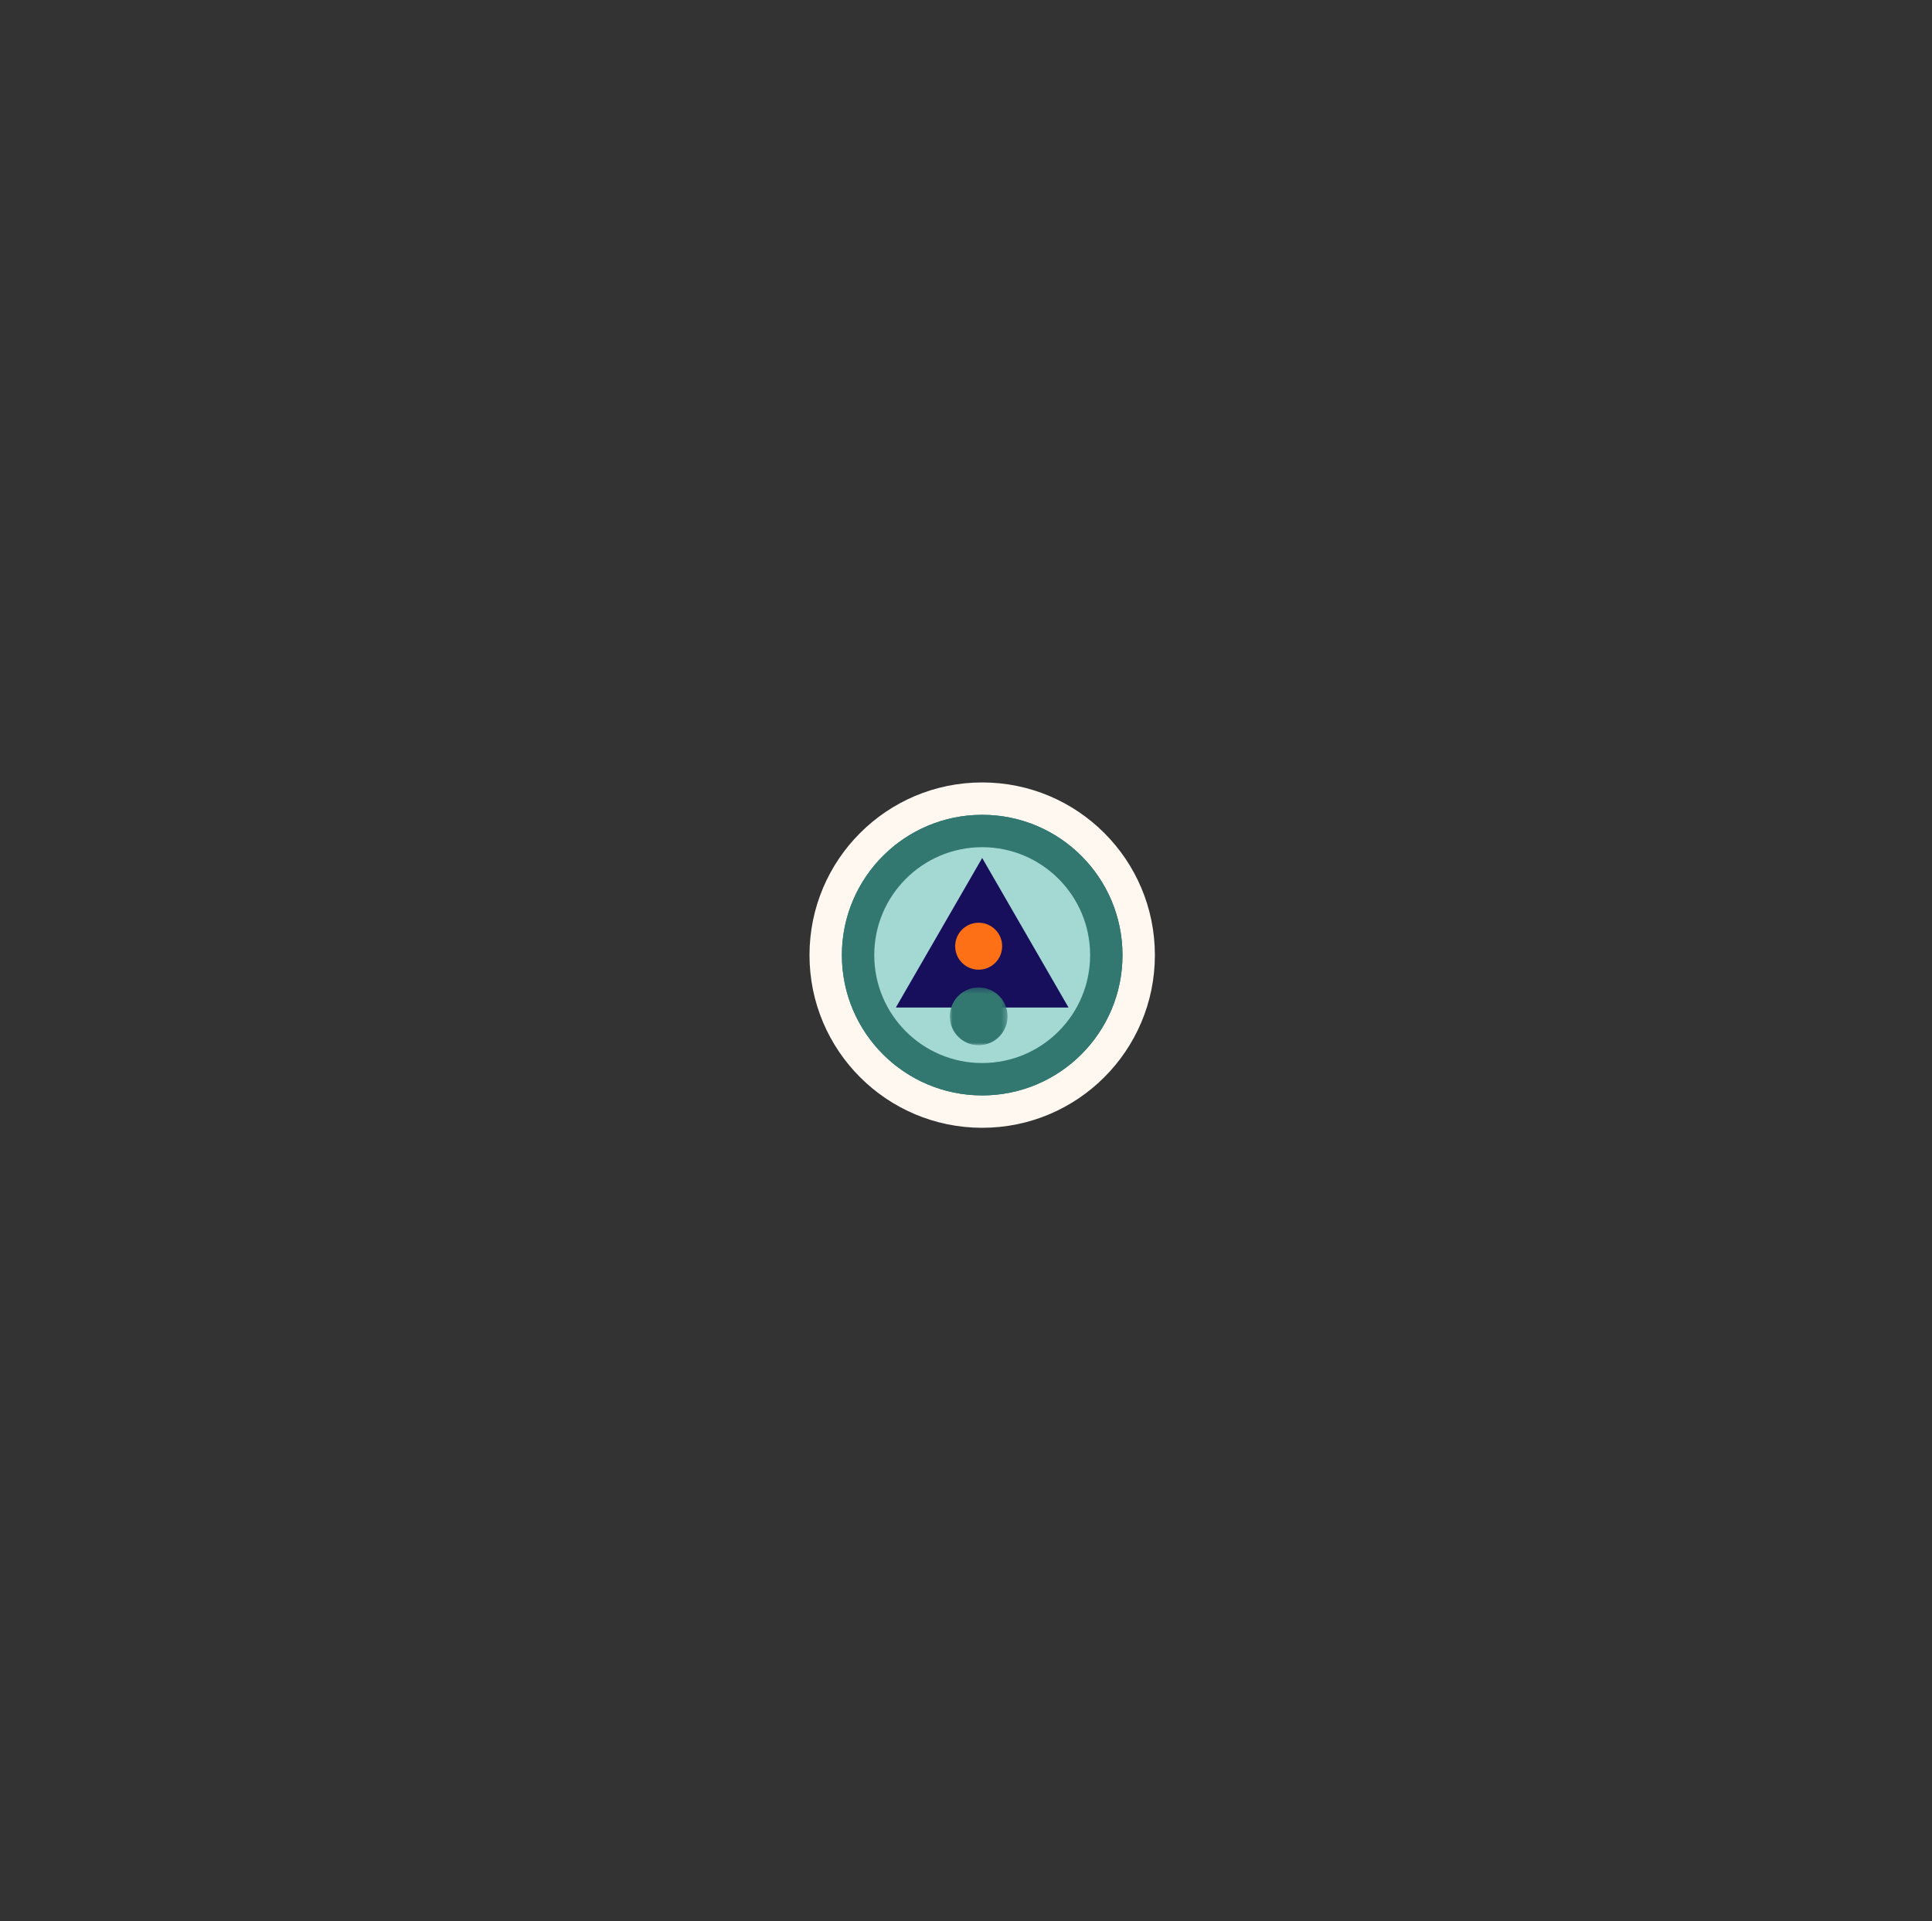 <svg xmlns="http://www.w3.org/2000/svg" width="358" height="356" viewBox="0 0 358 356" xmlns:xlink="http://www.w3.org/1999/xlink"><rect x="0" y="0" width="358" height="356" fill="#333333" stroke="none"/><defs><circle id="a" cx="32" cy="32" r="26"/><path id="b" d="M10.697 12H0V1.302h10.696z"/></defs><g transform="translate(150 145)" fill="none" fill-rule="evenodd"><circle cx="32" cy="32" r="32" fill="#FFF8F1" fill-rule="nonzero"/><use fill="#327871" xlink:href="#a"/><circle cx="32" cy="32" r="24.5" stroke="#327871" stroke-width="3"/><circle cx="32" cy="32" r="20" fill="#A4D8D3"/><path fill="#180F5C" d="M32 14L16 41.714h32z"/><g transform="translate(26 36.697)"><mask id="c" fill="#fff"><use xlink:href="#b"/></mask><path fill="#327871" d="M10.697 6.65A5.348 5.348 0 1 1 0 6.65a5.348 5.348 0 1 1 10.696 0" mask="url(#c)"/></g><path fill="#FD7016" d="M35.697 30.348a4.349 4.349 0 1 1-8.698.002 4.349 4.349 0 0 1 8.698-.002"/></g></svg>